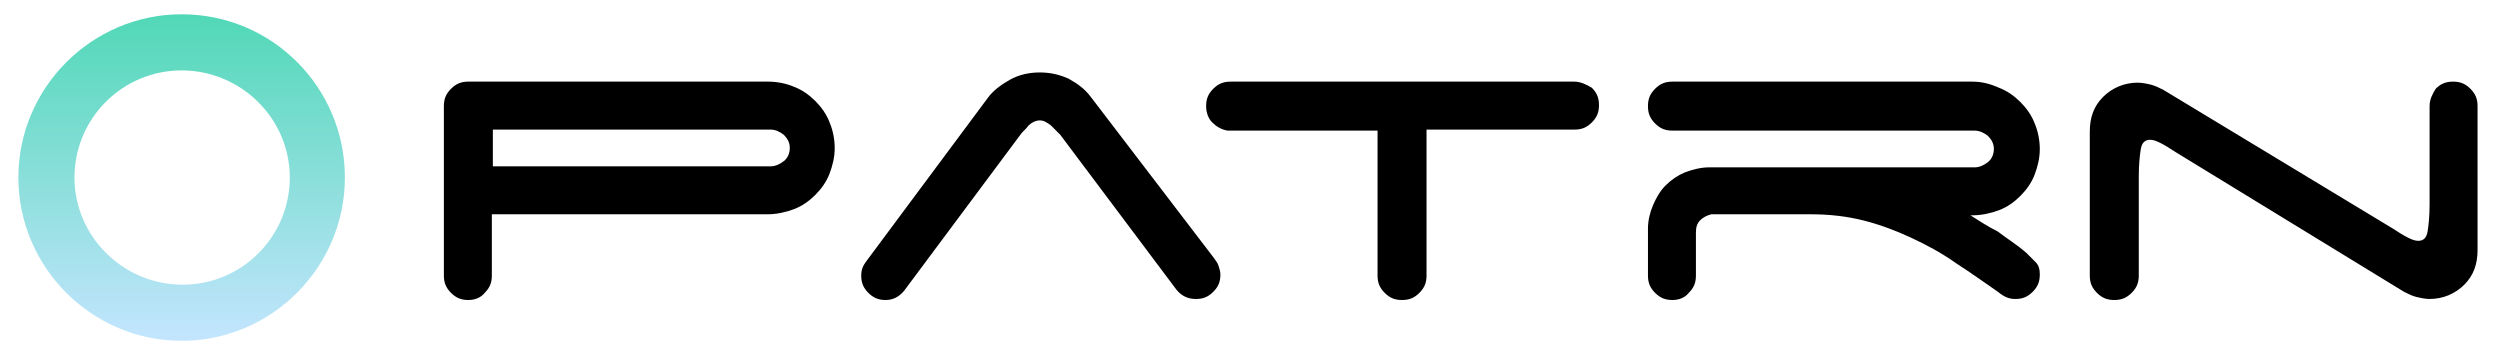 <?xml version="1.0" encoding="utf-8"?>
<!-- Generator: Adobe Illustrator 21.0.2, SVG Export Plug-In . SVG Version: 6.00 Build 0)  -->
<svg version="1.1" id="Layer_1" xmlns="http://www.w3.org/2000/svg" xmlns:xlink="http://www.w3.org/1999/xlink" x="0px" y="0px"
	 viewBox="0 0 245 35" style="enable-background:new 0 0 245 35;" xml:space="preserve">
<style type="text/css">
	.st0{fill:url(#SVGID_1_);}
</style>
<path d="M75.5,12.7c0.5,0,0.9,0.2,1.3,0.5c0.4,0.4,0.6,0.8,0.6,1.3s-0.2,1-0.6,1.3s-0.8,0.5-1.3,0.5H48.3v-3.6L75.5,12.7L75.5,12.7z
	 M45.9,8c-0.7,0-1.2,0.2-1.7,0.7s-0.7,1-0.7,1.7V27c0,0.7,0.2,1.2,0.7,1.7s1,0.7,1.7,0.7c0.6,0,1.2-0.2,1.6-0.7
	c0.5-0.5,0.7-1,0.7-1.7v-6h27c0.9,0,1.8-0.2,2.6-0.5c0.8-0.3,1.5-0.8,2.1-1.4s1.1-1.3,1.4-2.1c0.3-0.8,0.5-1.6,0.5-2.5
	s-0.2-1.8-0.5-2.5c-0.3-0.8-0.8-1.5-1.4-2.1s-1.3-1.1-2.1-1.4C77.1,8.2,76.2,8,75.3,8H45.9L45.9,8z M100,13.2
	c0.2-0.3,0.5-0.5,0.8-0.9c0.3-0.3,0.7-0.5,1.1-0.5s0.7,0.2,1.1,0.5c0.3,0.3,0.6,0.6,0.9,0.9l11.4,15.2c0.5,0.6,1.1,0.9,1.9,0.9
	c0.7,0,1.2-0.2,1.7-0.7s0.7-1,0.7-1.7c0-0.3-0.1-0.6-0.2-0.9s-0.3-0.5-0.5-0.8l-12-15.7c-0.6-0.8-1.3-1.3-2.2-1.8
	c-0.9-0.4-1.8-0.6-2.8-0.6s-2,0.2-2.9,0.7s-1.7,1.1-2.2,1.8l-11.9,16c-0.3,0.4-0.5,0.8-0.5,1.4c0,0.7,0.2,1.2,0.7,1.7s1,0.7,1.7,0.7
	s1.3-0.3,1.8-0.9L100,13.2L100,13.2z"/>
<path d="M154.3,8h-33.7c-0.7,0-1.2,0.2-1.7,0.7s-0.7,1-0.7,1.7c0,0.6,0.2,1.2,0.6,1.6c0.4,0.4,0.9,0.7,1.5,0.8H135V27
	c0,0.7,0.2,1.2,0.7,1.7s1,0.7,1.7,0.7s1.2-0.2,1.7-0.7s0.7-1,0.7-1.7V12.7h14.5c0.7,0,1.2-0.2,1.7-0.7s0.7-1,0.7-1.7
	s-0.2-1.2-0.7-1.7C155.5,8.3,154.9,8,154.3,8L154.3,8L154.3,8z M193.1,21.1h0.2c0.9,0,1.8-0.2,2.6-0.5s1.5-0.8,2.1-1.4
	s1.1-1.3,1.4-2.1c0.3-0.8,0.5-1.6,0.5-2.5s-0.2-1.8-0.5-2.5c-0.3-0.8-0.8-1.5-1.4-2.1c-0.6-0.6-1.3-1.1-2.1-1.4
	C195,8.2,194.2,8,193.3,8h-29.4c-0.7,0-1.2,0.2-1.7,0.7s-0.7,1-0.7,1.7s0.2,1.2,0.7,1.7s1,0.7,1.7,0.7h29.6c0.5,0,0.9,0.2,1.3,0.5
	c0.4,0.4,0.6,0.8,0.6,1.3s-0.2,1-0.6,1.3c-0.4,0.3-0.8,0.5-1.3,0.5h-26c-0.8,0-1.6,0.2-2.4,0.5c-0.7,0.3-1.3,0.7-1.9,1.3
	c-0.5,0.5-0.9,1.2-1.2,1.9c-0.3,0.7-0.5,1.5-0.5,2.3V27c0,0.7,0.2,1.2,0.7,1.7s1,0.7,1.7,0.7c0.6,0,1.2-0.2,1.6-0.7
	c0.5-0.5,0.7-1,0.7-1.7v-4.2c0-0.5,0.1-0.9,0.4-1.2c0.3-0.3,0.7-0.5,1.1-0.6h9.8c1.8,0,3.5,0.2,5.1,0.6s3.2,1,4.7,1.7s3,1.5,4.4,2.5
	c1.4,0.9,2.8,1.9,4.1,2.8c0.6,0.5,1.1,0.7,1.7,0.7c0.7,0,1.2-0.2,1.7-0.7s0.7-1,0.7-1.7c0-0.5-0.1-0.9-0.4-1.2
	c-0.3-0.3-0.6-0.6-0.9-0.9c-0.9-0.8-1.9-1.4-2.8-2.1C194.8,22.2,193.9,21.6,193.1,21.1L193.1,21.1L193.1,21.1z M238.1,10.4V20
	c0,1.2-0.1,2.1-0.2,2.7c-0.1,0.6-0.4,0.9-0.9,0.9c-0.3,0-0.6-0.1-1-0.3c-0.4-0.2-0.9-0.5-1.5-0.9L212,8.8c-0.4-0.2-0.8-0.4-1.2-0.5
	s-0.9-0.2-1.3-0.2c-1.3,0-2.5,0.5-3.4,1.4s-1.3,2-1.3,3.4V27c0,0.7,0.2,1.2,0.7,1.7s1,0.7,1.7,0.7s1.2-0.2,1.7-0.7s0.7-1,0.7-1.7
	v-9.7c0-1.2,0.1-2.1,0.2-2.7c0.1-0.6,0.4-0.9,0.9-0.9c0.3,0,0.6,0.1,1,0.3s0.9,0.5,1.5,0.9l22.4,13.7c0.4,0.2,0.8,0.4,1.2,0.5
	s0.9,0.2,1.3,0.2c1.3,0,2.5-0.5,3.4-1.4s1.3-2,1.3-3.4V10.4c0-0.7-0.2-1.2-0.7-1.7s-1-0.7-1.7-0.7s-1.2,0.2-1.7,0.7
	C238.4,9.2,238.1,9.7,238.1,10.4L238.1,10.4L238.1,10.4z"/>
<g>
	
		<linearGradient id="SVGID_1_" gradientUnits="userSpaceOnUse" x1="17.8" y1="34.522" x2="17.8" y2="2.66" gradientTransform="matrix(1 0 0 -1 0 36)">
		<stop  offset="0" style="stop-color:#51D8B7"/>
		<stop  offset="1" style="stop-color:#C3E5FE"/>
	</linearGradient>
	<path class="st0" d="M17.8,1.4c-8.8,0-16,7.2-16,16s7.2,16,16,16s16-7.2,16-16S26.7,1.4,17.8,1.4z M28.4,17.4
		c0,5.8-4.7,10.5-10.5,10.5S7.3,23.2,7.3,17.4S12,6.9,17.8,6.9S28.4,11.6,28.4,17.4z"/>
</g>
</svg>
